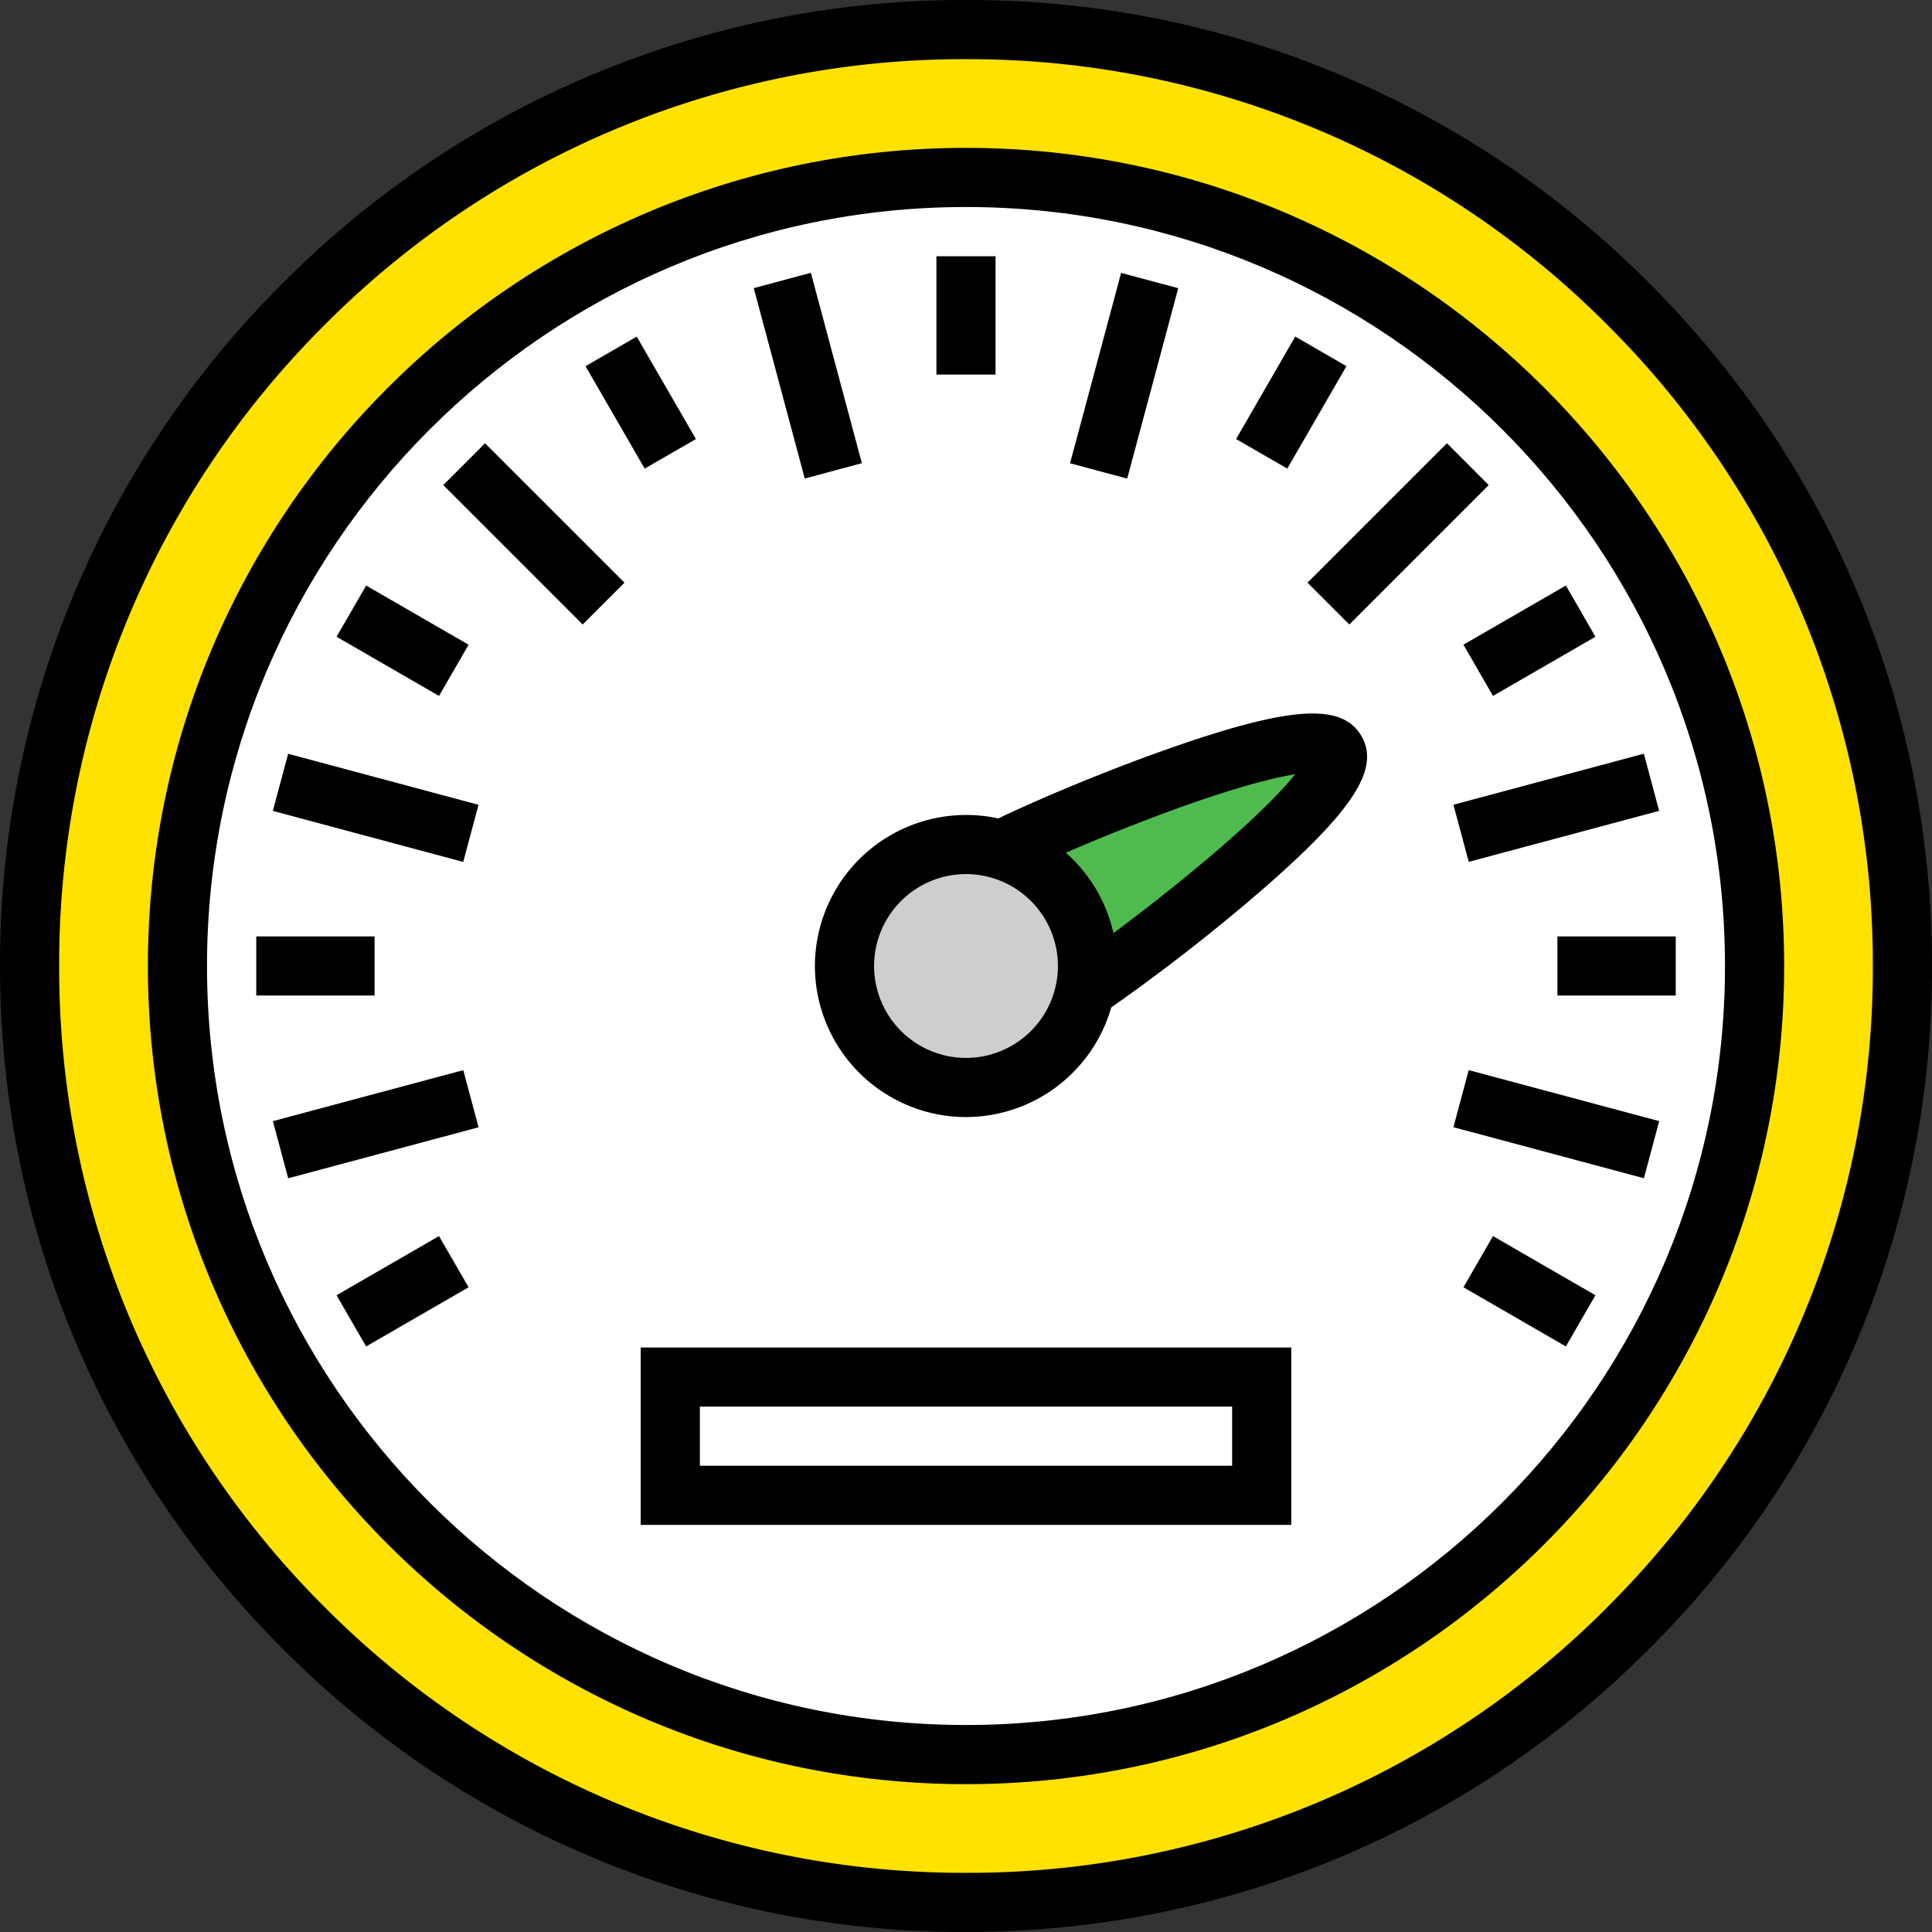 <svg xmlns="http://www.w3.org/2000/svg" width="48" height="48" viewBox="0 0 48 48">
    <rect x="0" y="0" width="48" height="48" fill="#333333" stroke="none"/>
    <g fill="none" fill-rule="evenodd">
        <path d="M0 0h48v48H0z"/>
        <circle cx="24" cy="24" r="23.265" fill="#FFE200" fill-rule="nonzero"/>
        <circle cx="24" cy="24" r="19.592" fill="#FFF" fill-rule="nonzero"/>
        <path fill="#4FBB4F" fill-rule="nonzero" d="M26.766 24.701a2.025 2.025 0 0 1-2.025-3.508c.968-.56 7.888-3.507 8.447-2.539.56.97-5.453 5.488-6.422 6.047z"/>
        <circle cx="24" cy="24" r="3.019" fill="#CECECE" fill-rule="nonzero"/>
        <path fill="#000" fill-rule="nonzero" d="M40.97 7.03A23.842 23.842 0 0 0 24 0 23.842 23.842 0 0 0 7.03 7.03 23.843 23.843 0 0 0 0 24c0 6.41 2.496 12.438 7.03 16.97A23.843 23.843 0 0 0 24 48c6.41 0 12.438-2.496 16.97-7.03A23.843 23.843 0 0 0 48 24c0-6.41-2.496-12.438-7.03-16.97zm-1.038 32.902A22.384 22.384 0 0 1 24 46.53a22.383 22.383 0 0 1-15.932-6.6A22.384 22.384 0 0 1 1.47 24a22.383 22.383 0 0 1 6.6-15.932A22.383 22.383 0 0 1 24 1.47a22.383 22.383 0 0 1 15.932 6.6A22.384 22.384 0 0 1 46.53 24a22.384 22.384 0 0 1-6.6 15.932z"/>
        <path fill="#000" fill-rule="nonzero" d="M15.918 37.886h16.164v-4.408H15.918v4.408zm1.47-2.94h13.224v1.47H17.388v-1.47z"/>
        <path fill="#000" fill-rule="nonzero" d="M24 3.674C12.792 3.674 3.674 12.792 3.674 24S12.792 44.327 24 44.327 44.327 35.208 44.327 24c0-11.208-9.119-20.326-20.327-20.326zm0 39.183c-10.398 0-18.857-8.46-18.857-18.857 0-10.398 8.46-18.857 18.857-18.857 10.398 0 18.857 8.46 18.857 18.857 0 10.398-8.46 18.857-18.857 18.857z"/>
        <path fill="#000" fill-rule="nonzero" d="M29.143 18.563c-1.728.602-3.493 1.361-4.339 1.771A3.758 3.758 0 0 0 20.246 24 3.758 3.758 0 0 0 24 27.753a3.76 3.76 0 0 0 3.608-2.723 47.236 47.236 0 0 0 3.75-2.924c2.266-1.972 2.934-3.007 2.466-3.819-.475-.822-1.744-.747-4.68.276zM24 26.284A2.287 2.287 0 0 1 21.716 24 2.287 2.287 0 0 1 24 21.716 2.287 2.287 0 0 1 26.284 24 2.287 2.287 0 0 1 24 26.284zm6.044-4.986a48.916 48.916 0 0 1-2.381 1.885 3.754 3.754 0 0 0-1.183-1.997 48.693 48.693 0 0 1 2.71-1.08c1.578-.572 2.486-.79 2.99-.87-.311.386-.926 1.035-2.136 2.062zM23.265 6.367h1.469v2.939h-1.469zM19.994 11.889l-1.267-4.731 1.419-.38 1.267 4.73zM12.051 11.013l3.464 3.463-1.039 1.039-3.463-3.464zM7.159 18.727l4.73 1.268-.38 1.419-4.73-1.268zM36.49 26.586l4.732 1.268-.38 1.419-4.732-1.268zM11.51 26.588l.38 1.419-4.73 1.267-.38-1.419zM36.11 19.994l4.731-1.268.38 1.42-4.73 1.267zM32.485 14.476l3.464-3.464 1.038 1.04-3.463 3.463zM28.005 11.89l-1.42-.38 1.269-4.73 1.419.38zM16.017 11.642l-1.47-2.545 1.273-.734 1.47 2.545zM10.907 17.29l-2.545-1.47.735-1.272 2.545 1.47zM37.093 30.71l2.545 1.47-.734 1.272-2.545-1.47zM6.367 23.265h2.939v1.469H6.367zM38.694 23.265h2.939v1.469h-2.939zM10.907 30.71l.735 1.272-2.546 1.47-.734-1.272zM36.359 16.017l2.545-1.47.734 1.273-2.545 1.47zM31.983 11.642l-1.273-.734 1.47-2.546 1.272.735z"/>
    </g>
</svg>
